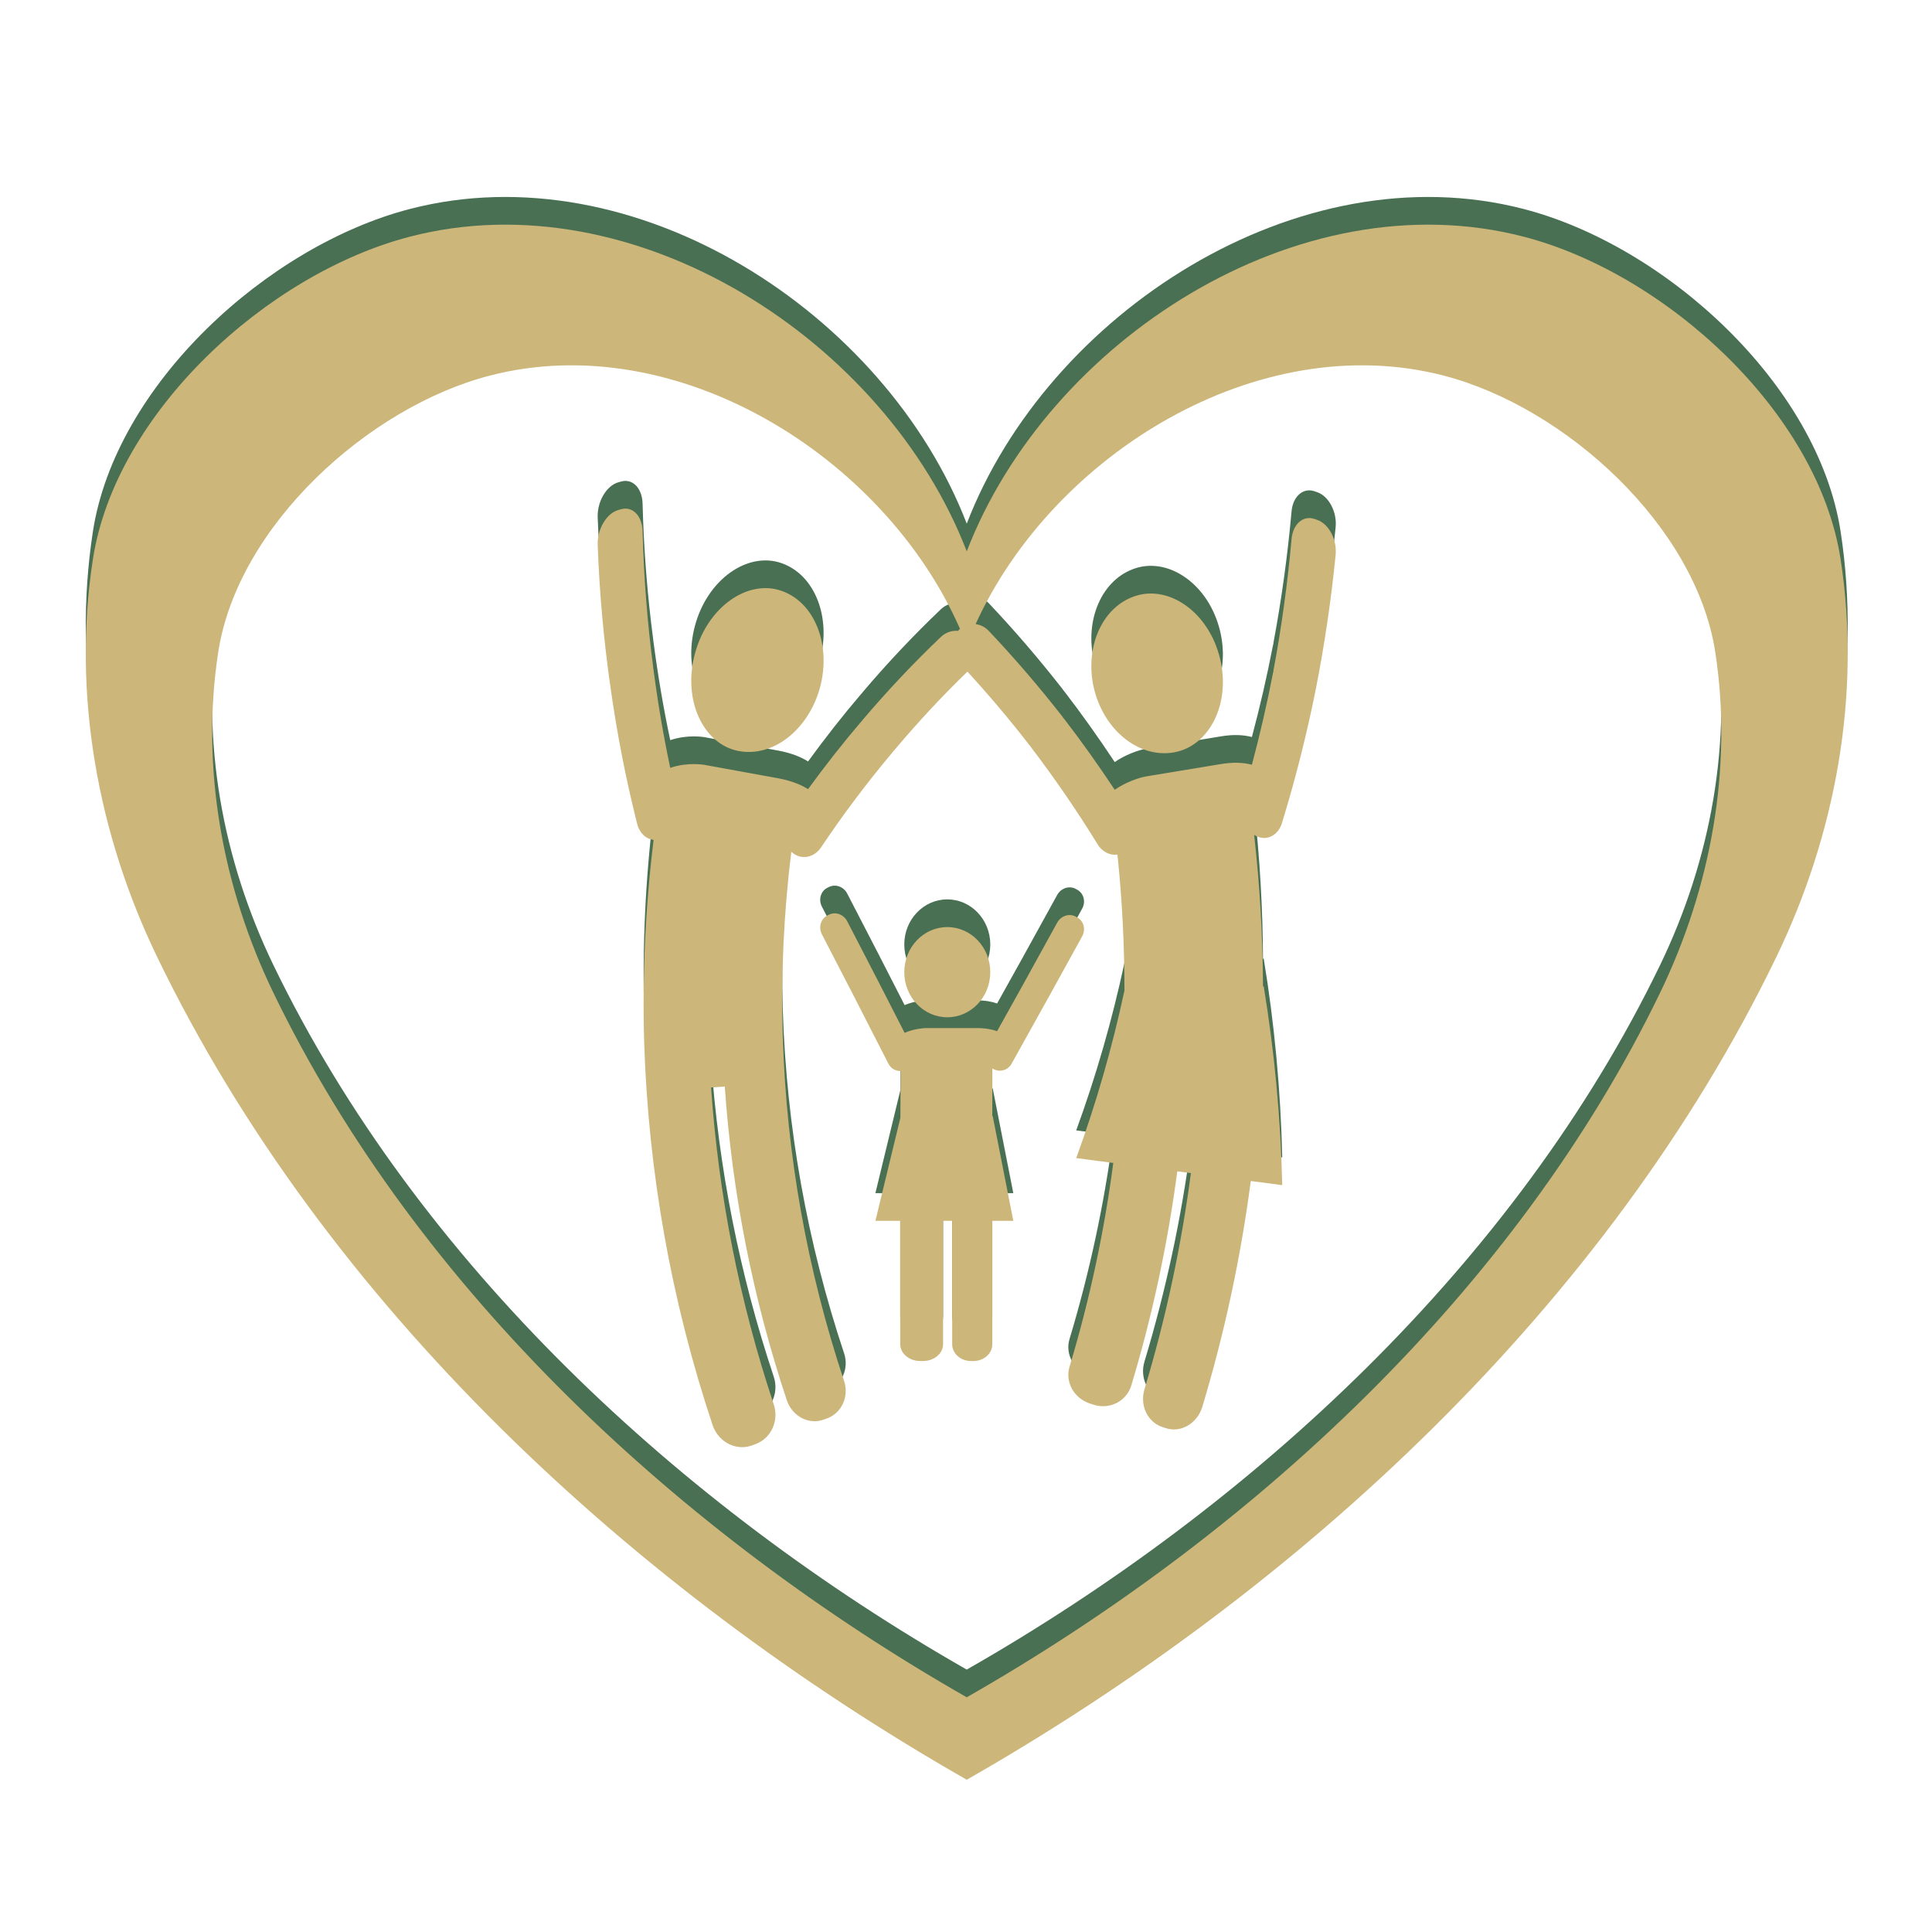 <?xml version="1.0" encoding="UTF-8"?>
<svg xmlns="http://www.w3.org/2000/svg" xmlns:xlink="http://www.w3.org/1999/xlink" width="2250pt" height="2250pt" viewBox="0 0 2250 2250" version="1.2">
<defs>
<clipPath id="clip1">
  <path d="M 99 229 L 2152 229 L 2152 2040.66 L 99 2040.66 Z M 99 229 "/>
</clipPath>
<clipPath id="clip2">
  <path d="M 99 261 L 2152 261 L 2152 2072.918 L 99 2072.918 Z M 99 261 "/>
</clipPath>
</defs>
<g id="surface1">
<g clip-path="url(#clip1)" clip-rule="nonzero">
<path style=" stroke:none;fill-rule:nonzero;fill:rgb(28.629%,43.919%,32.549%);fill-opacity:1;" d="M 1933.41 1123.762 C 1765.625 1470.895 1458.012 1754.805 1125.855 1944.398 C 793.719 1754.805 486.125 1470.895 318.32 1123.762 C 259.293 1001.613 233.406 861.953 254.191 726.996 C 276.734 580.461 428.484 442.012 570.316 405.191 C 788.242 348.645 1029.832 499.484 1118.047 700.152 L 1117.188 700.875 C 1116.66 701.402 1116.133 701.953 1115.605 702.48 C 1108.809 701.797 1101.508 704.039 1095.68 709.574 C 1064.121 739.672 1033.684 771.902 1004.586 806.195 L 1003.816 807.293 L 1002.891 808.195 C 981.516 833.262 960.906 859.516 941.07 886.777 C 932.582 881.441 921.344 876.938 906.52 874.168 C 877.73 868.918 848.984 863.688 820.219 858.461 C 820.328 858.547 801.414 854.902 780.543 861.977 C 772.691 824.738 766.16 786.73 761.125 747.977 L 760.84 746.551 C 760.773 746.023 760.816 745.496 760.75 744.945 C 753.957 693.383 749.754 640.527 748.348 586.613 C 747.953 568.688 736.891 556.934 723.211 560.801 C 722.152 561.109 721.098 561.414 720.02 561.723 C 706.363 565.59 695.434 584 696.07 602.387 C 698.094 657.488 702.953 711.465 710.41 764.168 C 710.496 764.695 710.652 765.156 710.738 765.664 C 710.805 766.191 710.762 766.719 710.848 767.246 C 718.48 821.949 728.949 875.246 741.969 926.938 C 744.785 938.145 752.527 944.996 761.191 945.809 C 751.645 1023.691 747.973 1102.145 750.172 1180.484 L 750.238 1181.277 L 750.215 1182.285 C 755.098 1332.664 781.621 1482.516 829.785 1627.098 C 836.449 1647.133 857.191 1657.809 875.508 1651.133 C 876.938 1650.625 878.348 1650.121 879.777 1649.594 C 898.098 1642.914 907.422 1622.285 901.133 1603.371 C 861.059 1483.133 836.734 1359.094 828.113 1234.199 C 833.438 1233.871 838.758 1233.539 844.082 1233.188 C 852.594 1356.699 876.652 1479.418 916.285 1598.34 C 922.551 1617.211 941.992 1627.316 959.148 1621.055 C 960.488 1620.57 961.809 1620.09 963.152 1619.629 C 980.305 1613.367 988.992 1593.945 983.055 1576.129 C 939.84 1446.422 916.043 1311.992 911.688 1177.078 L 911.602 1176.508 L 911.621 1175.453 C 909.379 1103.438 912.723 1031.293 921.539 959.672 C 922.066 960.113 922.598 960.551 923.125 960.969 C 933.547 969.516 948.238 966.461 956.113 954.707 C 982.262 915.668 1010.105 878.738 1039.355 843.984 L 1040.059 842.949 L 1041.004 842.027 C 1068.363 809.359 1097 778.668 1126.668 749.91 C 1151.738 777.262 1176.02 805.953 1199.289 836.098 L 1200.145 837.039 L 1200.828 838.117 C 1228.188 874.016 1254.16 911.824 1278.527 951.414 C 1283.785 959.957 1292.734 964.156 1301.355 963.012 C 1306.875 1015.605 1309.559 1068.398 1309.539 1121.168 C 1295.156 1188.352 1276.328 1253.578 1253.348 1316.43 C 1267.75 1318.32 1282.137 1320.211 1296.52 1322.098 C 1285.984 1402.176 1269.004 1481.617 1245.516 1559.629 C 1240.262 1577.094 1250.664 1596.141 1269.18 1602.227 C 1270.609 1602.688 1272.062 1603.172 1273.492 1603.633 C 1292.008 1609.742 1311.934 1599.766 1317.52 1581.246 C 1342.176 1499.348 1359.988 1415.949 1371.051 1331.898 C 1376.352 1332.578 1381.629 1333.281 1386.91 1333.961 C 1375.734 1418.895 1357.723 1503.125 1332.805 1585.84 C 1327.242 1604.402 1336.367 1623.957 1353.742 1629.668 C 1355.086 1630.105 1356.426 1630.547 1357.77 1630.984 C 1375.121 1636.699 1394.344 1625.602 1400.215 1606.094 C 1426.211 1519.734 1445.016 1431.789 1456.668 1343.145 C 1468.875 1344.75 1481.082 1346.352 1493.289 1347.957 C 1491.461 1269.504 1484.184 1192.195 1471.734 1116.512 L 1470.898 1116.531 C 1470.57 1057.613 1467.137 998.711 1460.586 940.078 C 1461.223 940.43 1461.883 940.781 1462.543 941.129 C 1474.66 947.656 1488.383 941.152 1492.98 926.168 C 1508.199 876.629 1521.219 825.551 1531.84 773.066 L 1532.016 771.574 C 1532.148 771.066 1532.348 770.629 1532.434 770.102 C 1542.418 719.375 1550.16 667.352 1555.461 614.184 C 1557.309 596.457 1547.609 577.957 1534.195 573.277 C 1533.141 572.906 1532.105 572.555 1531.07 572.18 C 1517.633 567.5 1505.734 578.09 1504.152 595.422 C 1499.488 647.602 1492.387 698.68 1483.082 748.461 L 1482.93 749.977 L 1482.535 751.383 C 1475.52 787.742 1467.27 823.398 1457.945 858.352 C 1448.203 855.758 1436.129 855.098 1421.219 857.668 C 1392.387 862.438 1363.531 867.203 1334.676 871.973 C 1334.566 871.906 1315.914 875.266 1298.211 887.527 C 1279.32 858.965 1259.637 831.352 1239.184 804.77 L 1238.324 803.867 L 1237.598 802.703 C 1210.176 767.531 1181.453 734.137 1151.629 702.609 C 1147.23 697.934 1141.754 695.316 1136.211 694.57 C 1226.406 496.715 1465.512 349.172 1681.414 405.191 C 1823.246 442.012 1974.996 580.461 1997.562 726.996 C 2018.324 861.953 1992.438 1001.613 1933.41 1123.762 Z M 2143.57 619.086 C 2117.246 448.012 1940.07 286.359 1774.488 243.391 C 1512.09 175.285 1220.312 364.703 1125.875 609.855 C 1031.418 364.703 739.637 175.285 477.262 243.391 C 311.656 286.359 134.504 448.012 108.18 619.086 C 83.898 776.648 114.117 939.703 183.066 1082.305 C 378.977 1487.594 738.098 1819.062 1125.875 2040.426 C 1513.652 1819.062 1872.797 1487.594 2068.688 1082.305 C 2137.613 939.703 2167.828 776.648 2143.57 619.086 "/>
</g>
<path style=" stroke:none;fill-rule:nonzero;fill:rgb(28.629%,43.919%,32.549%);fill-opacity:1;" d="M 860.355 842.402 C 901.375 850.023 942.105 816.367 955.102 767.926 C 967.945 719.461 949.539 669.637 910.191 655.84 C 870.914 642.043 823.828 674.426 809.266 729.086 C 794.641 783.742 819.449 834.82 860.355 842.402 "/>
<path style=" stroke:none;fill-rule:nonzero;fill:rgb(28.629%,43.919%,32.549%);fill-opacity:1;" d="M 1322.711 661.66 C 1282.949 674.25 1262.715 722.492 1274.152 770.059 C 1285.719 817.574 1325.68 850.949 1366.828 844.027 C 1407.867 837.105 1433.754 787.875 1420.844 734.664 C 1408.023 681.434 1362.387 649.094 1322.711 661.66 "/>
<path style=" stroke:none;fill-rule:nonzero;fill:rgb(28.629%,43.919%,32.549%);fill-opacity:1;" d="M 1103.203 1152.453 C 1130.848 1152.453 1153.277 1128.945 1153.277 1099.926 C 1153.277 1070.926 1130.848 1047.418 1103.203 1047.418 C 1075.535 1047.418 1053.125 1070.926 1053.125 1099.926 C 1053.125 1128.945 1075.535 1152.453 1103.203 1152.453 "/>
<path style=" stroke:none;fill-rule:nonzero;fill:rgb(28.629%,43.919%,32.549%);fill-opacity:1;" d="M 1254.664 1036.234 L 1252.906 1035.27 C 1245.387 1031.094 1235.688 1034.191 1231.242 1042.188 L 1191.414 1114.422 L 1191.086 1115.172 L 1190.645 1115.828 L 1161.219 1168.645 C 1155.059 1166.445 1147.297 1164.996 1137.223 1165.02 L 1079.008 1165.02 C 1079.008 1165.02 1066.34 1165.02 1053.496 1170.531 L 1025.281 1115.391 L 1024.84 1114.711 L 1024.555 1113.961 L 986.684 1040.695 C 982.504 1032.543 972.914 1029.117 965.242 1033.051 L 963.457 1033.949 C 955.785 1037.859 952.969 1047.66 957.148 1055.789 L 995.02 1129.055 L 995.438 1129.715 L 995.746 1130.484 L 1034.695 1206.652 C 1037.508 1212.121 1043.094 1215.176 1048.879 1215.066 L 1048.57 1269.547 L 1019.496 1389.523 L 1048.418 1389.523 L 1048.418 1533.266 C 1048.418 1544.055 1058.906 1552.797 1071.863 1552.797 L 1074.852 1552.797 C 1087.805 1552.797 1098.297 1544.055 1098.297 1533.266 L 1098.297 1389.523 L 1108.918 1389.523 L 1108.918 1533.266 C 1108.918 1544.055 1118.75 1552.797 1130.848 1552.797 L 1133.684 1552.797 C 1145.801 1552.797 1155.633 1544.055 1155.633 1533.266 L 1155.633 1389.523 L 1180.09 1389.523 L 1156.137 1267.594 L 1155.633 1267.594 L 1155.633 1212.031 L 1156.82 1212.691 C 1164.34 1216.867 1173.82 1214.164 1178.02 1206.652 L 1219.633 1131.91 L 1219.961 1131.188 L 1220.422 1130.504 L 1260.23 1058.293 C 1264.695 1050.297 1262.188 1040.41 1254.664 1036.234 "/>
<g clip-path="url(#clip2)" clip-rule="nonzero">
<path style=" stroke:none;fill-rule:nonzero;fill:rgb(79.999%,71.37%,47.839%);fill-opacity:1;" d="M 1933.41 1156.016 C 1765.625 1503.152 1458.012 1787.059 1125.855 1976.656 C 793.719 1787.059 486.125 1503.152 318.32 1156.016 C 259.293 1033.867 233.406 894.211 254.191 759.254 C 276.734 612.719 428.484 474.27 570.316 437.449 C 788.242 380.902 1029.832 531.742 1118.047 732.406 L 1117.188 733.133 C 1116.66 733.66 1116.133 734.207 1115.605 734.734 C 1108.809 734.055 1101.508 736.297 1095.68 741.832 C 1064.121 771.93 1033.684 804.16 1004.586 838.453 L 1003.816 839.551 L 1002.891 840.453 C 981.516 865.52 960.906 891.773 941.07 919.035 C 932.582 913.695 921.344 909.195 906.52 906.426 C 877.73 901.176 848.984 895.945 820.219 890.719 C 820.328 890.805 801.414 887.16 780.543 894.234 C 772.691 856.996 766.16 818.988 761.125 780.234 L 760.84 778.805 C 760.773 778.277 760.816 777.75 760.75 777.203 C 753.957 725.641 749.754 672.781 748.348 618.871 C 747.953 600.945 736.891 589.191 723.211 593.059 C 722.152 593.363 721.098 593.672 720.02 593.98 C 706.363 597.848 695.434 616.258 696.07 634.645 C 698.094 689.742 702.953 743.723 710.41 796.426 C 710.496 796.953 710.652 797.414 710.738 797.918 C 710.805 798.445 710.762 798.973 710.848 799.5 C 718.48 854.203 728.949 907.5 741.969 959.195 C 744.785 970.398 752.527 977.254 761.191 978.066 C 751.645 1055.949 747.973 1134.398 750.172 1212.742 L 750.238 1213.531 L 750.215 1214.543 C 755.098 1364.922 781.621 1514.773 829.785 1659.355 C 836.449 1679.391 857.191 1690.066 875.508 1683.387 C 876.938 1682.883 878.348 1682.379 879.777 1681.852 C 898.098 1675.172 907.422 1654.543 901.133 1635.625 C 861.059 1515.391 836.734 1391.352 828.113 1266.457 C 833.438 1266.129 838.758 1265.797 844.082 1265.445 C 852.594 1388.957 876.652 1511.676 916.285 1630.598 C 922.551 1649.469 941.992 1659.574 959.148 1653.312 C 960.488 1652.828 961.809 1652.344 963.152 1651.883 C 980.305 1645.621 988.992 1626.203 983.055 1608.387 C 939.84 1478.68 916.043 1344.25 911.688 1209.336 L 911.602 1208.766 L 911.621 1207.711 C 909.379 1135.695 912.723 1063.551 921.539 991.93 C 922.066 992.367 922.598 992.809 923.125 993.227 C 933.547 1001.773 948.238 998.719 956.113 986.965 C 982.262 947.926 1010.105 910.996 1039.355 876.238 L 1040.059 875.207 L 1041.004 874.285 C 1068.363 841.617 1097 810.926 1126.668 782.168 C 1151.738 809.52 1176.02 838.211 1199.289 868.352 L 1200.145 869.297 L 1200.828 870.375 C 1228.188 906.273 1254.16 944.082 1278.527 983.668 C 1283.785 992.215 1292.734 996.41 1301.355 995.27 C 1306.875 1047.863 1309.559 1100.656 1309.539 1153.426 C 1295.156 1220.605 1276.328 1285.832 1253.348 1348.688 C 1267.75 1350.578 1282.137 1352.465 1296.52 1354.355 C 1285.984 1434.434 1269.004 1513.875 1245.516 1591.887 C 1240.262 1609.352 1250.664 1628.398 1269.18 1634.484 C 1270.609 1634.945 1272.062 1635.43 1273.492 1635.891 C 1292.008 1641.996 1311.934 1632.023 1317.52 1613.504 C 1342.176 1531.602 1359.988 1448.207 1371.051 1364.152 C 1376.352 1364.836 1381.629 1365.539 1386.91 1366.219 C 1375.734 1451.152 1357.723 1535.383 1332.805 1618.094 C 1327.242 1636.66 1336.367 1656.211 1353.742 1661.926 C 1355.086 1662.363 1356.426 1662.801 1357.77 1663.242 C 1375.121 1668.953 1394.344 1657.859 1400.215 1638.352 C 1426.211 1551.988 1445.016 1464.047 1456.668 1375.402 C 1468.875 1377.004 1481.082 1378.609 1493.289 1380.215 C 1491.461 1301.762 1484.184 1224.453 1471.734 1148.766 L 1470.898 1148.789 C 1470.57 1089.867 1467.137 1030.969 1460.586 972.332 C 1461.223 972.684 1461.883 973.035 1462.543 973.387 C 1474.66 979.914 1488.383 973.41 1492.98 958.426 C 1508.199 908.887 1521.219 857.809 1531.84 805.324 L 1532.016 803.828 C 1532.148 803.324 1532.348 802.883 1532.434 802.355 C 1542.418 751.629 1550.16 699.609 1555.461 646.441 C 1557.309 628.715 1547.609 610.215 1534.195 605.535 C 1533.141 605.16 1532.105 604.809 1531.07 604.438 C 1517.633 599.758 1505.734 610.348 1504.152 627.68 C 1499.488 679.855 1492.387 730.938 1483.082 780.719 L 1482.93 782.234 L 1482.535 783.641 C 1475.52 820 1467.27 855.656 1457.945 890.609 C 1448.203 888.016 1436.129 887.355 1421.219 889.926 C 1392.387 894.695 1363.531 899.461 1334.676 904.23 C 1334.566 904.164 1315.914 907.523 1298.211 919.781 C 1279.32 891.223 1259.637 863.609 1239.184 837.023 L 1238.324 836.125 L 1237.598 834.961 C 1210.176 799.785 1181.453 766.395 1151.629 734.867 C 1147.23 730.188 1141.754 727.574 1136.211 726.828 C 1226.406 528.973 1465.512 381.426 1681.414 437.449 C 1823.246 474.27 1974.996 612.719 1997.562 759.254 C 2018.324 894.211 1992.438 1033.867 1933.41 1156.016 Z M 2143.57 651.34 C 2117.246 480.266 1940.07 318.617 1774.488 275.645 C 1512.09 207.543 1220.312 396.961 1125.875 642.113 C 1031.418 396.961 739.637 207.543 477.262 275.645 C 311.656 318.617 134.504 480.266 108.18 651.34 C 83.898 808.902 114.117 971.961 183.066 1114.562 C 378.977 1519.848 738.098 1851.32 1125.875 2072.684 C 1513.652 1851.32 1872.797 1519.848 2068.688 1114.562 C 2137.613 971.961 2167.828 808.902 2143.57 651.34 "/>
</g>
<path style=" stroke:none;fill-rule:nonzero;fill:rgb(79.999%,71.37%,47.839%);fill-opacity:1;" d="M 860.355 874.656 C 901.375 882.281 942.105 848.625 955.102 800.184 C 967.945 751.719 949.539 701.891 910.191 688.094 C 870.914 674.301 823.828 706.68 809.266 761.34 C 794.641 816 819.449 867.078 860.355 874.656 "/>
<path style=" stroke:none;fill-rule:nonzero;fill:rgb(79.999%,71.37%,47.839%);fill-opacity:1;" d="M 1322.711 693.918 C 1282.949 706.504 1262.715 754.75 1274.152 802.312 C 1285.719 849.832 1325.68 883.203 1366.828 876.285 C 1407.867 869.363 1433.754 820.129 1420.844 766.922 C 1408.023 713.691 1362.387 681.352 1322.711 693.918 "/>
<path style=" stroke:none;fill-rule:nonzero;fill:rgb(79.999%,71.37%,47.839%);fill-opacity:1;" d="M 1103.203 1184.711 C 1130.848 1184.711 1153.277 1161.203 1153.277 1132.18 C 1153.277 1103.18 1130.848 1079.676 1103.203 1079.676 C 1075.535 1079.676 1053.125 1103.18 1053.125 1132.18 C 1053.125 1161.203 1075.535 1184.711 1103.203 1184.711 "/>
<path style=" stroke:none;fill-rule:nonzero;fill:rgb(79.999%,71.37%,47.839%);fill-opacity:1;" d="M 1254.664 1068.492 L 1252.906 1067.527 C 1245.387 1063.352 1235.688 1066.449 1231.242 1074.445 L 1191.414 1146.68 L 1191.086 1147.426 L 1190.645 1148.086 L 1161.219 1200.902 C 1155.059 1198.703 1147.297 1197.254 1137.223 1197.277 L 1079.008 1197.277 C 1079.008 1197.277 1066.34 1197.277 1053.496 1202.789 L 1025.281 1147.648 L 1024.84 1146.965 L 1024.555 1146.219 L 986.684 1072.953 C 982.504 1064.801 972.914 1061.375 965.242 1065.305 L 963.457 1066.207 C 955.785 1070.117 952.969 1079.918 957.148 1088.043 L 995.02 1161.312 L 995.438 1161.973 L 995.746 1162.738 L 1034.695 1238.906 C 1037.508 1244.379 1043.094 1247.43 1048.879 1247.32 L 1048.57 1301.805 L 1019.496 1421.777 L 1048.418 1421.777 L 1048.418 1565.523 C 1048.418 1576.309 1058.906 1585.055 1071.863 1585.055 L 1074.852 1585.055 C 1087.805 1585.055 1098.297 1576.309 1098.297 1565.523 L 1098.297 1421.777 L 1108.918 1421.777 L 1108.918 1565.523 C 1108.918 1576.309 1118.75 1585.055 1130.848 1585.055 L 1133.684 1585.055 C 1145.801 1585.055 1155.633 1576.309 1155.633 1565.523 L 1155.633 1421.777 L 1180.09 1421.777 L 1156.137 1299.852 L 1155.633 1299.852 L 1155.633 1244.289 L 1156.82 1244.949 C 1164.34 1249.121 1173.82 1246.422 1178.02 1238.906 L 1219.633 1164.168 L 1219.961 1163.441 L 1220.422 1162.762 L 1260.23 1090.551 C 1264.695 1082.551 1262.188 1072.668 1254.664 1068.492 "/>
</g>
</svg>
